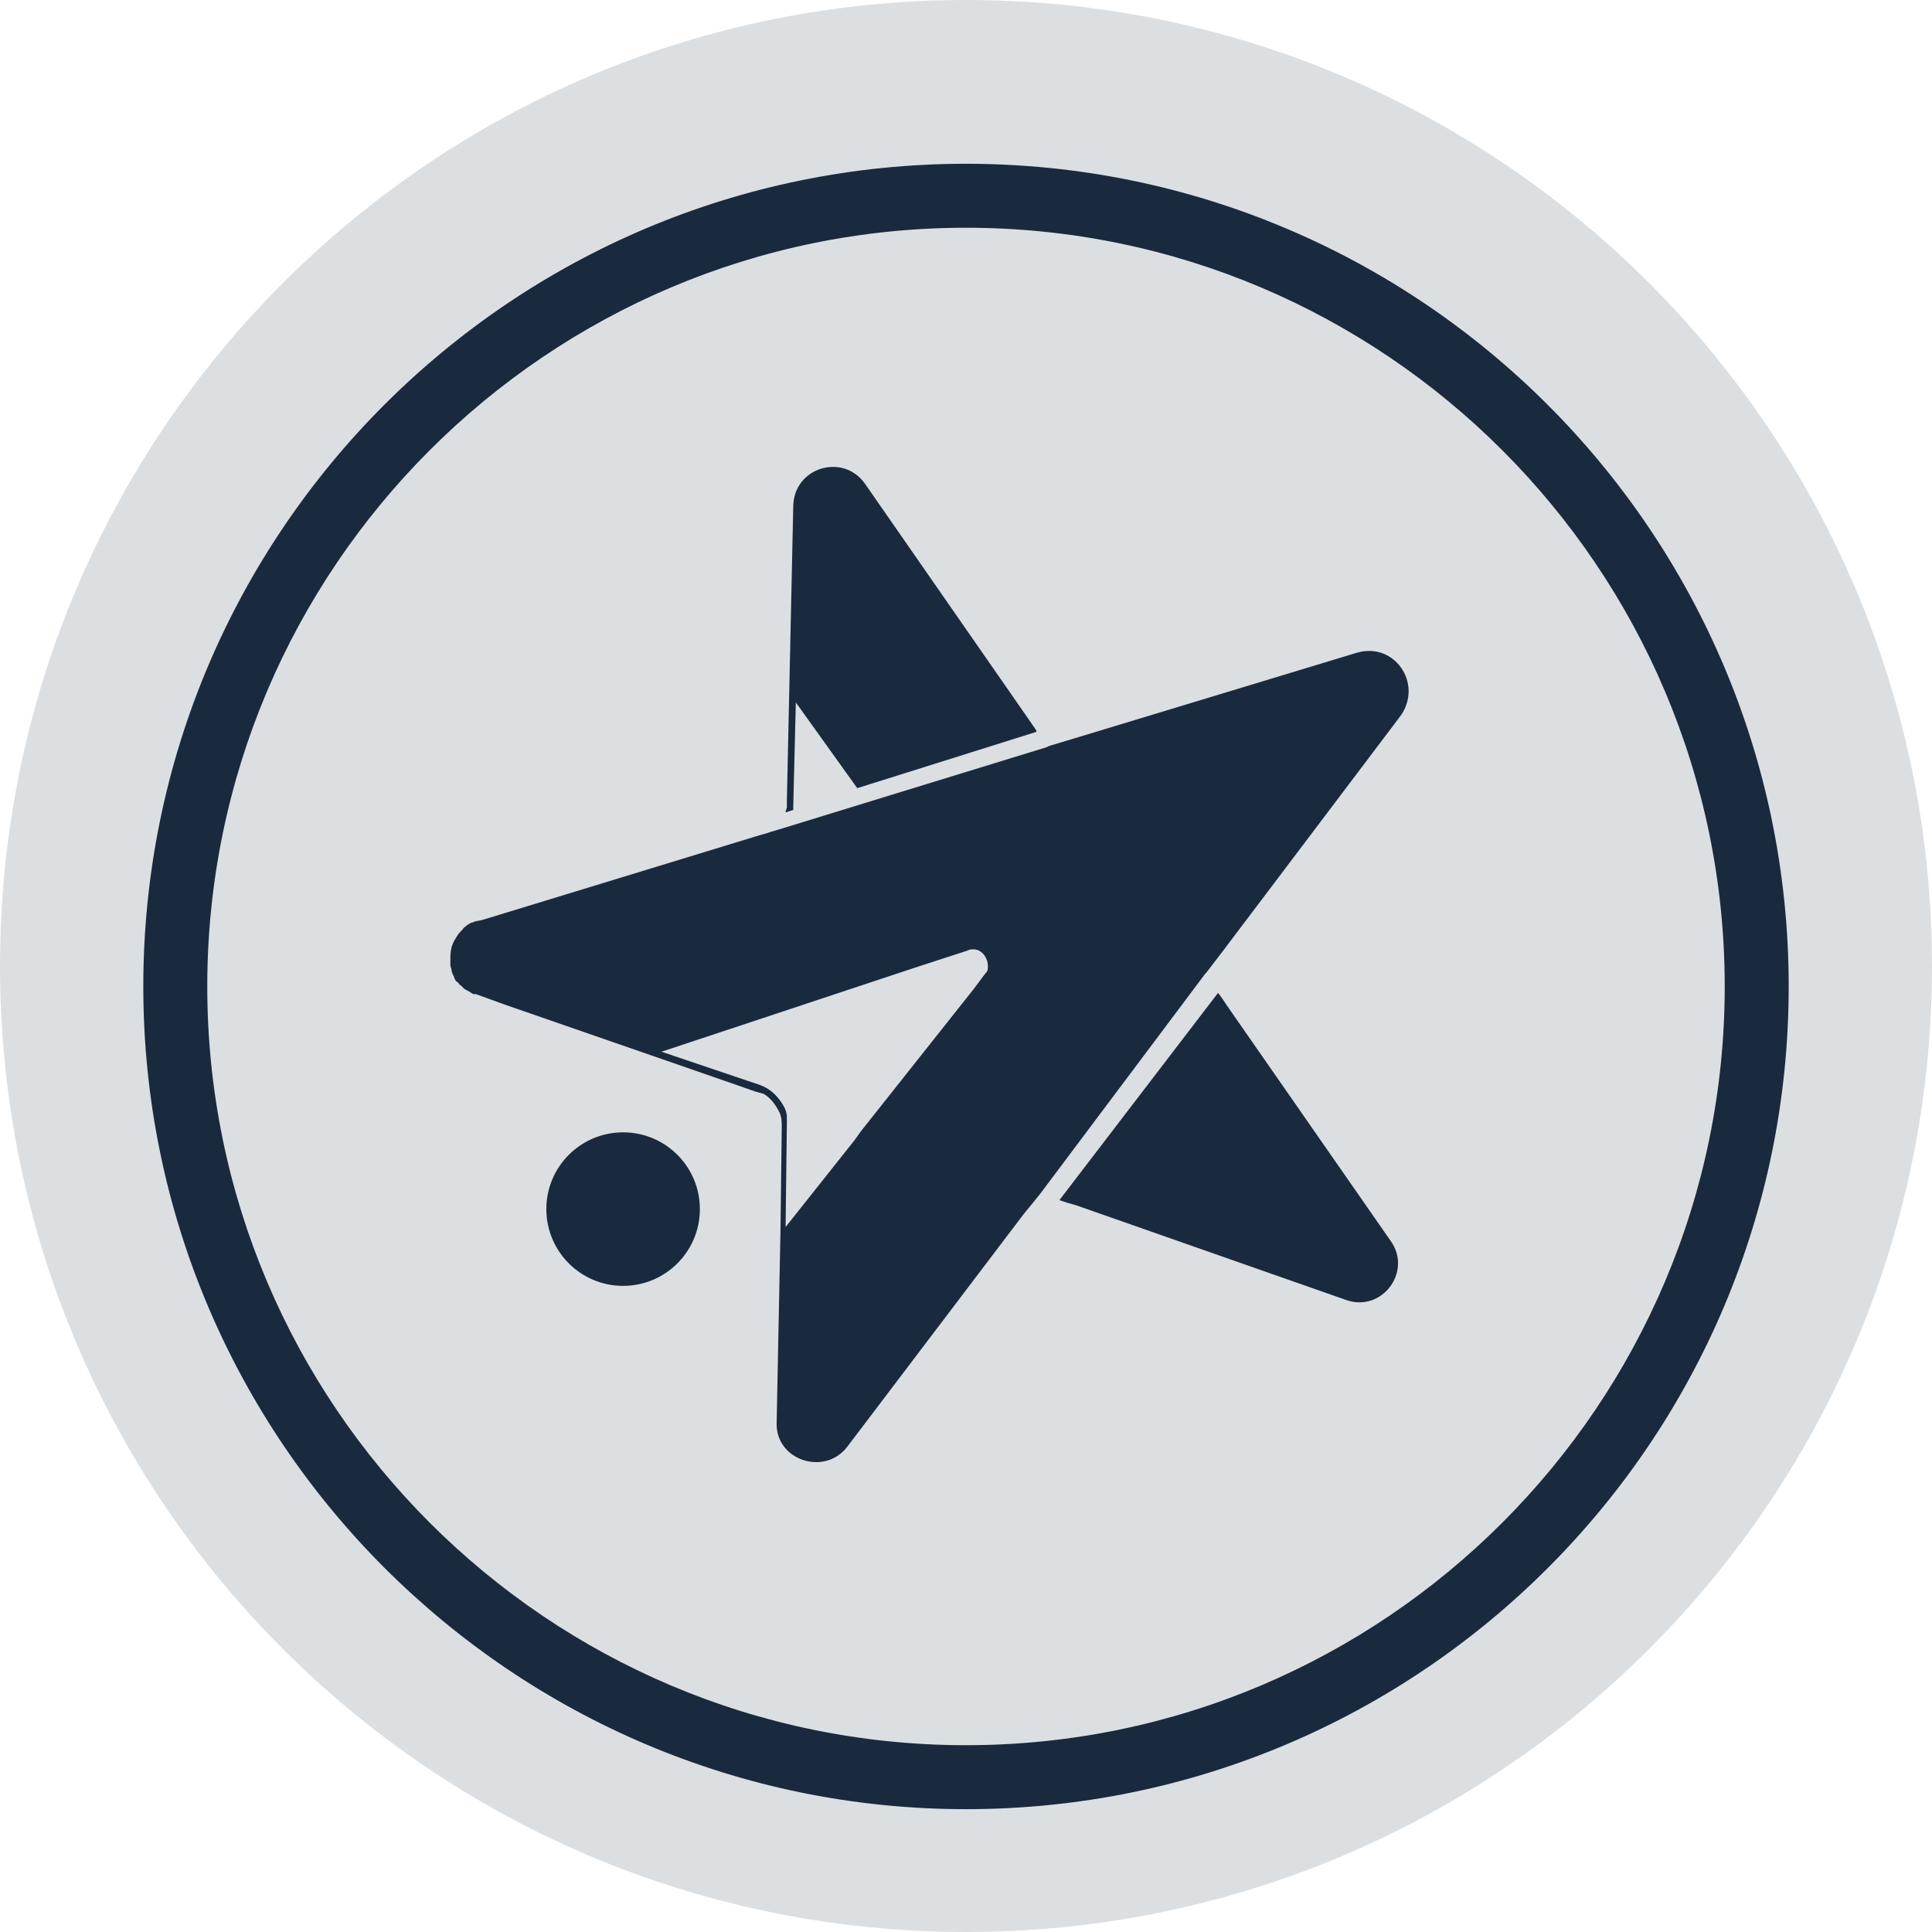 <svg width="151" height="151" viewBox="0 0 151 151" fill="none" xmlns="http://www.w3.org/2000/svg">
<path d="M75.5 151C117.197 151 151 117.197 151 75.5C151 33.803 117.197 0 75.5 0C33.803 0 0 33.803 0 75.5C0 117.197 33.803 151 75.5 151Z" fill="#192A3E" fill-opacity="0.15"/>
<path d="M75.5 141.4C40.1 141.4 11.2 112.6 11.2 77.1C11.2 41.6 40 12.8 75.5 12.8C111 12.8 139.8 41.6 139.8 77.1C139.8 112.6 111 141.4 75.5 141.4ZM75.5 17.8C42.8 17.8 16.2 44.4 16.2 77.1C16.2 109.8 42.8 136.4 75.5 136.4C108.2 136.4 134.8 109.8 134.8 77.1C134.8 44.4 108.2 17.8 75.5 17.8Z" fill="#192A3E"/>
<path d="M48.7 100.5C52.014 100.5 54.7 97.814 54.7 94.5C54.7 91.186 52.014 88.5 48.7 88.5C45.386 88.5 42.7 91.186 42.7 94.5C42.7 97.814 45.386 100.5 48.7 100.5Z" fill="#192A3E"/>
<path d="M62 63L62.2 54.9L67 61.6L81 57.2V57.1L80.8 56.8L67.6 37.8C65.9 35.4 62.1 36.5 62 39.5L61.5 62.6C61.5 62.8 61.5 62.9 61.5 63.1C61.5 63.2 61.4 63.3 61.4 63.5L62 63.3C62 63.1 62 63.1 62 63Z" fill="#192A3E"/>
<path d="M95.9 78.6L95.5 78L95.2 77.6L82.8 93.8L83.4 94L84.1 94.2L105.2 101.6C108 102.6 110.4 99.4 108.7 97L95.9 78.6Z" fill="#192A3E"/>
<path d="M106.1 51L84 57.7L82 58.3L81.8 58.4L67.8 62.7L61.3 64.7L60.3 65L60 65.1L59.3 65.3L37.7 71.9L37.2 72C37.1 72 37 72.1 36.9 72.1C36.8 72.1 36.7 72.2 36.7 72.2C36.6 72.2 36.6 72.3 36.5 72.3L36.4 72.4C36.3 72.5 36.2 72.5 36.2 72.6C36 72.8 35.8 73 35.7 73.2C35.5 73.5 35.4 73.7 35.3 74C35.2 74.4 35.2 74.7 35.2 75.1C35.2 75.2 35.2 75.3 35.2 75.4C35.2 75.6 35.3 75.7 35.3 75.9C35.3 76 35.4 76.1 35.4 76.2C35.5 76.3 35.5 76.5 35.6 76.6C35.6 76.7 35.7 76.7 35.8 76.8C35.9 76.9 35.9 77 36 77L36.1 77.1C36.2 77.2 36.2 77.2 36.3 77.3C36.4 77.3 36.4 77.4 36.5 77.4C36.7 77.5 36.8 77.6 37 77.7H37.1H37.2L39.4 78.5L57 84.6L59 85.3L59.7 85.5C60.2 85.8 60.6 86.3 60.9 86.9C61.1 87.3 61.1 87.7 61.1 88.1L61 96.2L60.7 111.2C60.6 114.1 64.4 115.4 66.2 113.1L80 94.9L80.9 93.8L81.3 93.3L94.2 76.1L94.3 76L95.6 74.3L109.5 55.9C111.2 53.4 109 50.2 106.1 51ZM66.8 89.1L61.4 95.9L61.5 87.8C61.5 87.6 61.5 87.5 61.5 87.3C61.5 86.9 61.3 86.5 61.1 86.2C60.7 85.6 60.2 85.1 59.4 84.8L51.7 82.2L71.6 75.6L75.6 74.3C75.8 74.2 75.9 74.2 76.1 74.2C76.8 74.2 77.3 75 77.2 75.7C77.2 75.9 77.1 76 77 76.1L76.1 77.3L67.3 88.4L66.8 89.1Z" fill="#192A3E"/>
</svg>
